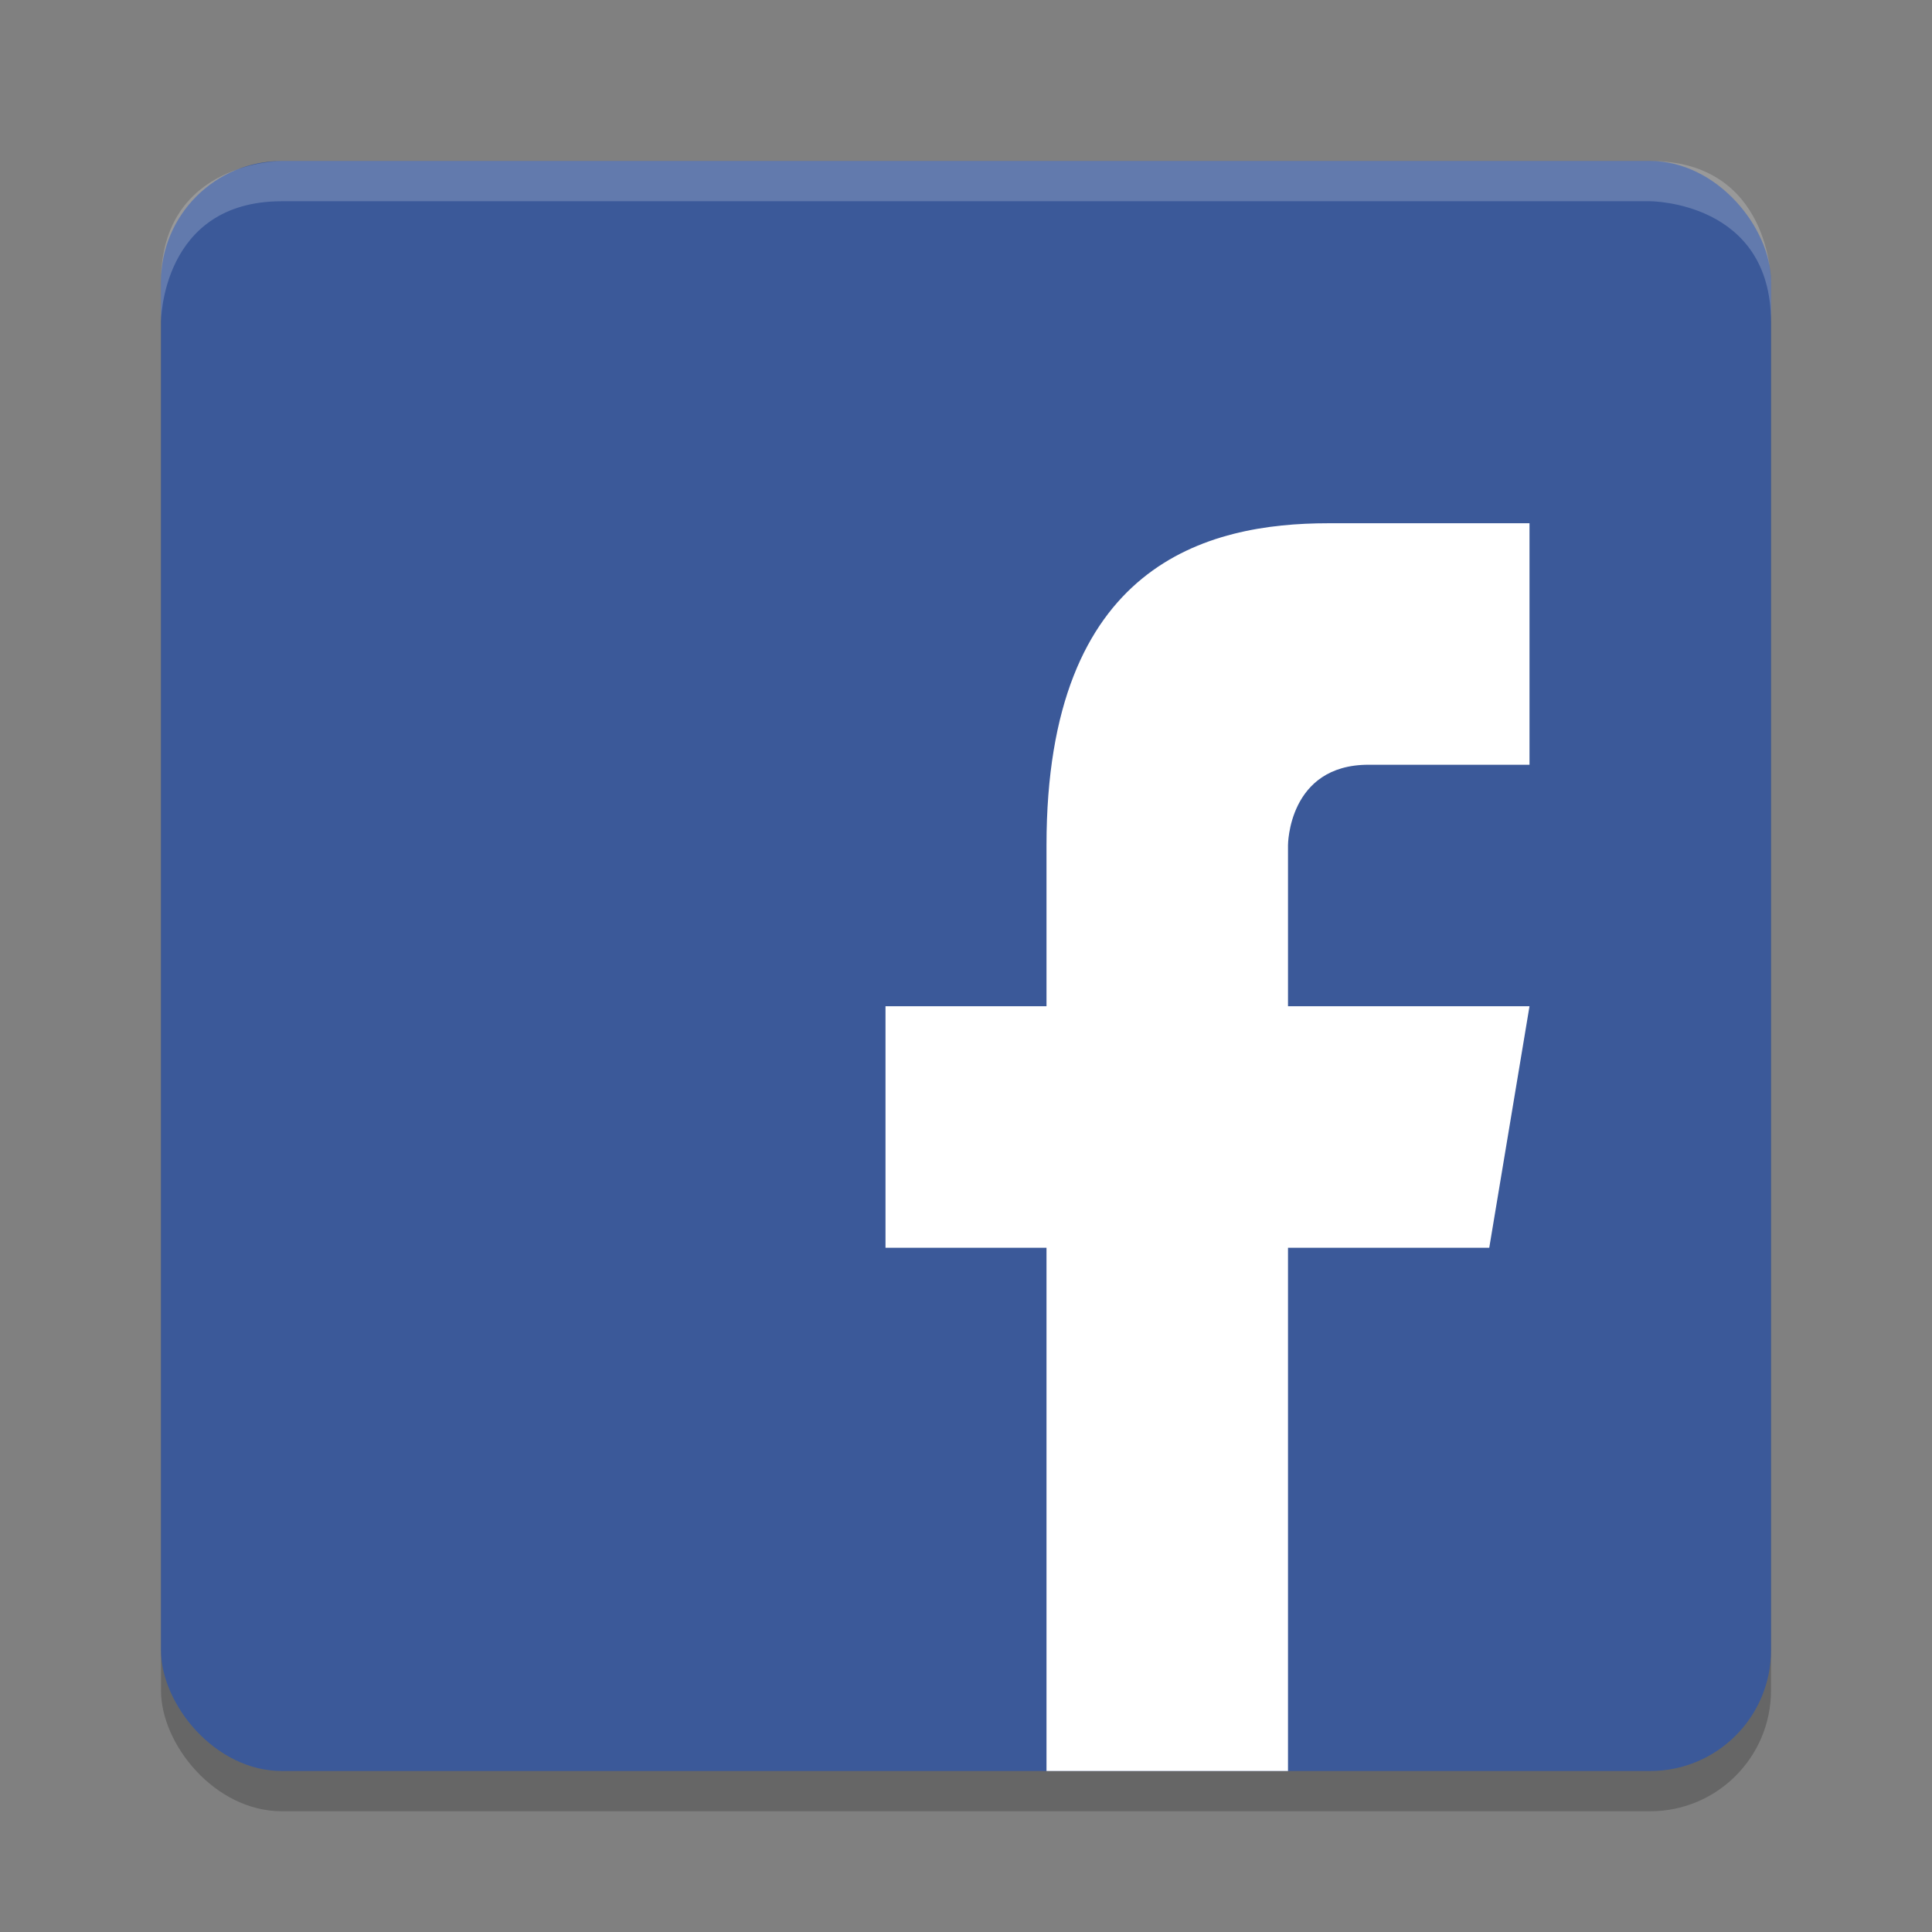 <svg viewBox="0 0 48 48"><rect x="0" y="0" width="48" height="48" fill="#808080" stroke="none"/><rect height="40" opacity=".2" rx="3" width="40" x="4" y="5"/><rect fill="#3b5999" height="40" rx="3" width="40" x="4" y="4"/><g fill="#fff"><path d="m7 4s-3 0-3 3v1s0-3 3-3h34s3 0 3 3v-1s0-3-3-3z" opacity=".2"/><path d="m33 13c-3 0-7 1-7 8v4h-4v6h4v13h6v-13h5l1-6h-6v-4s0-2 2-2h4v-6z"/></g></svg>
